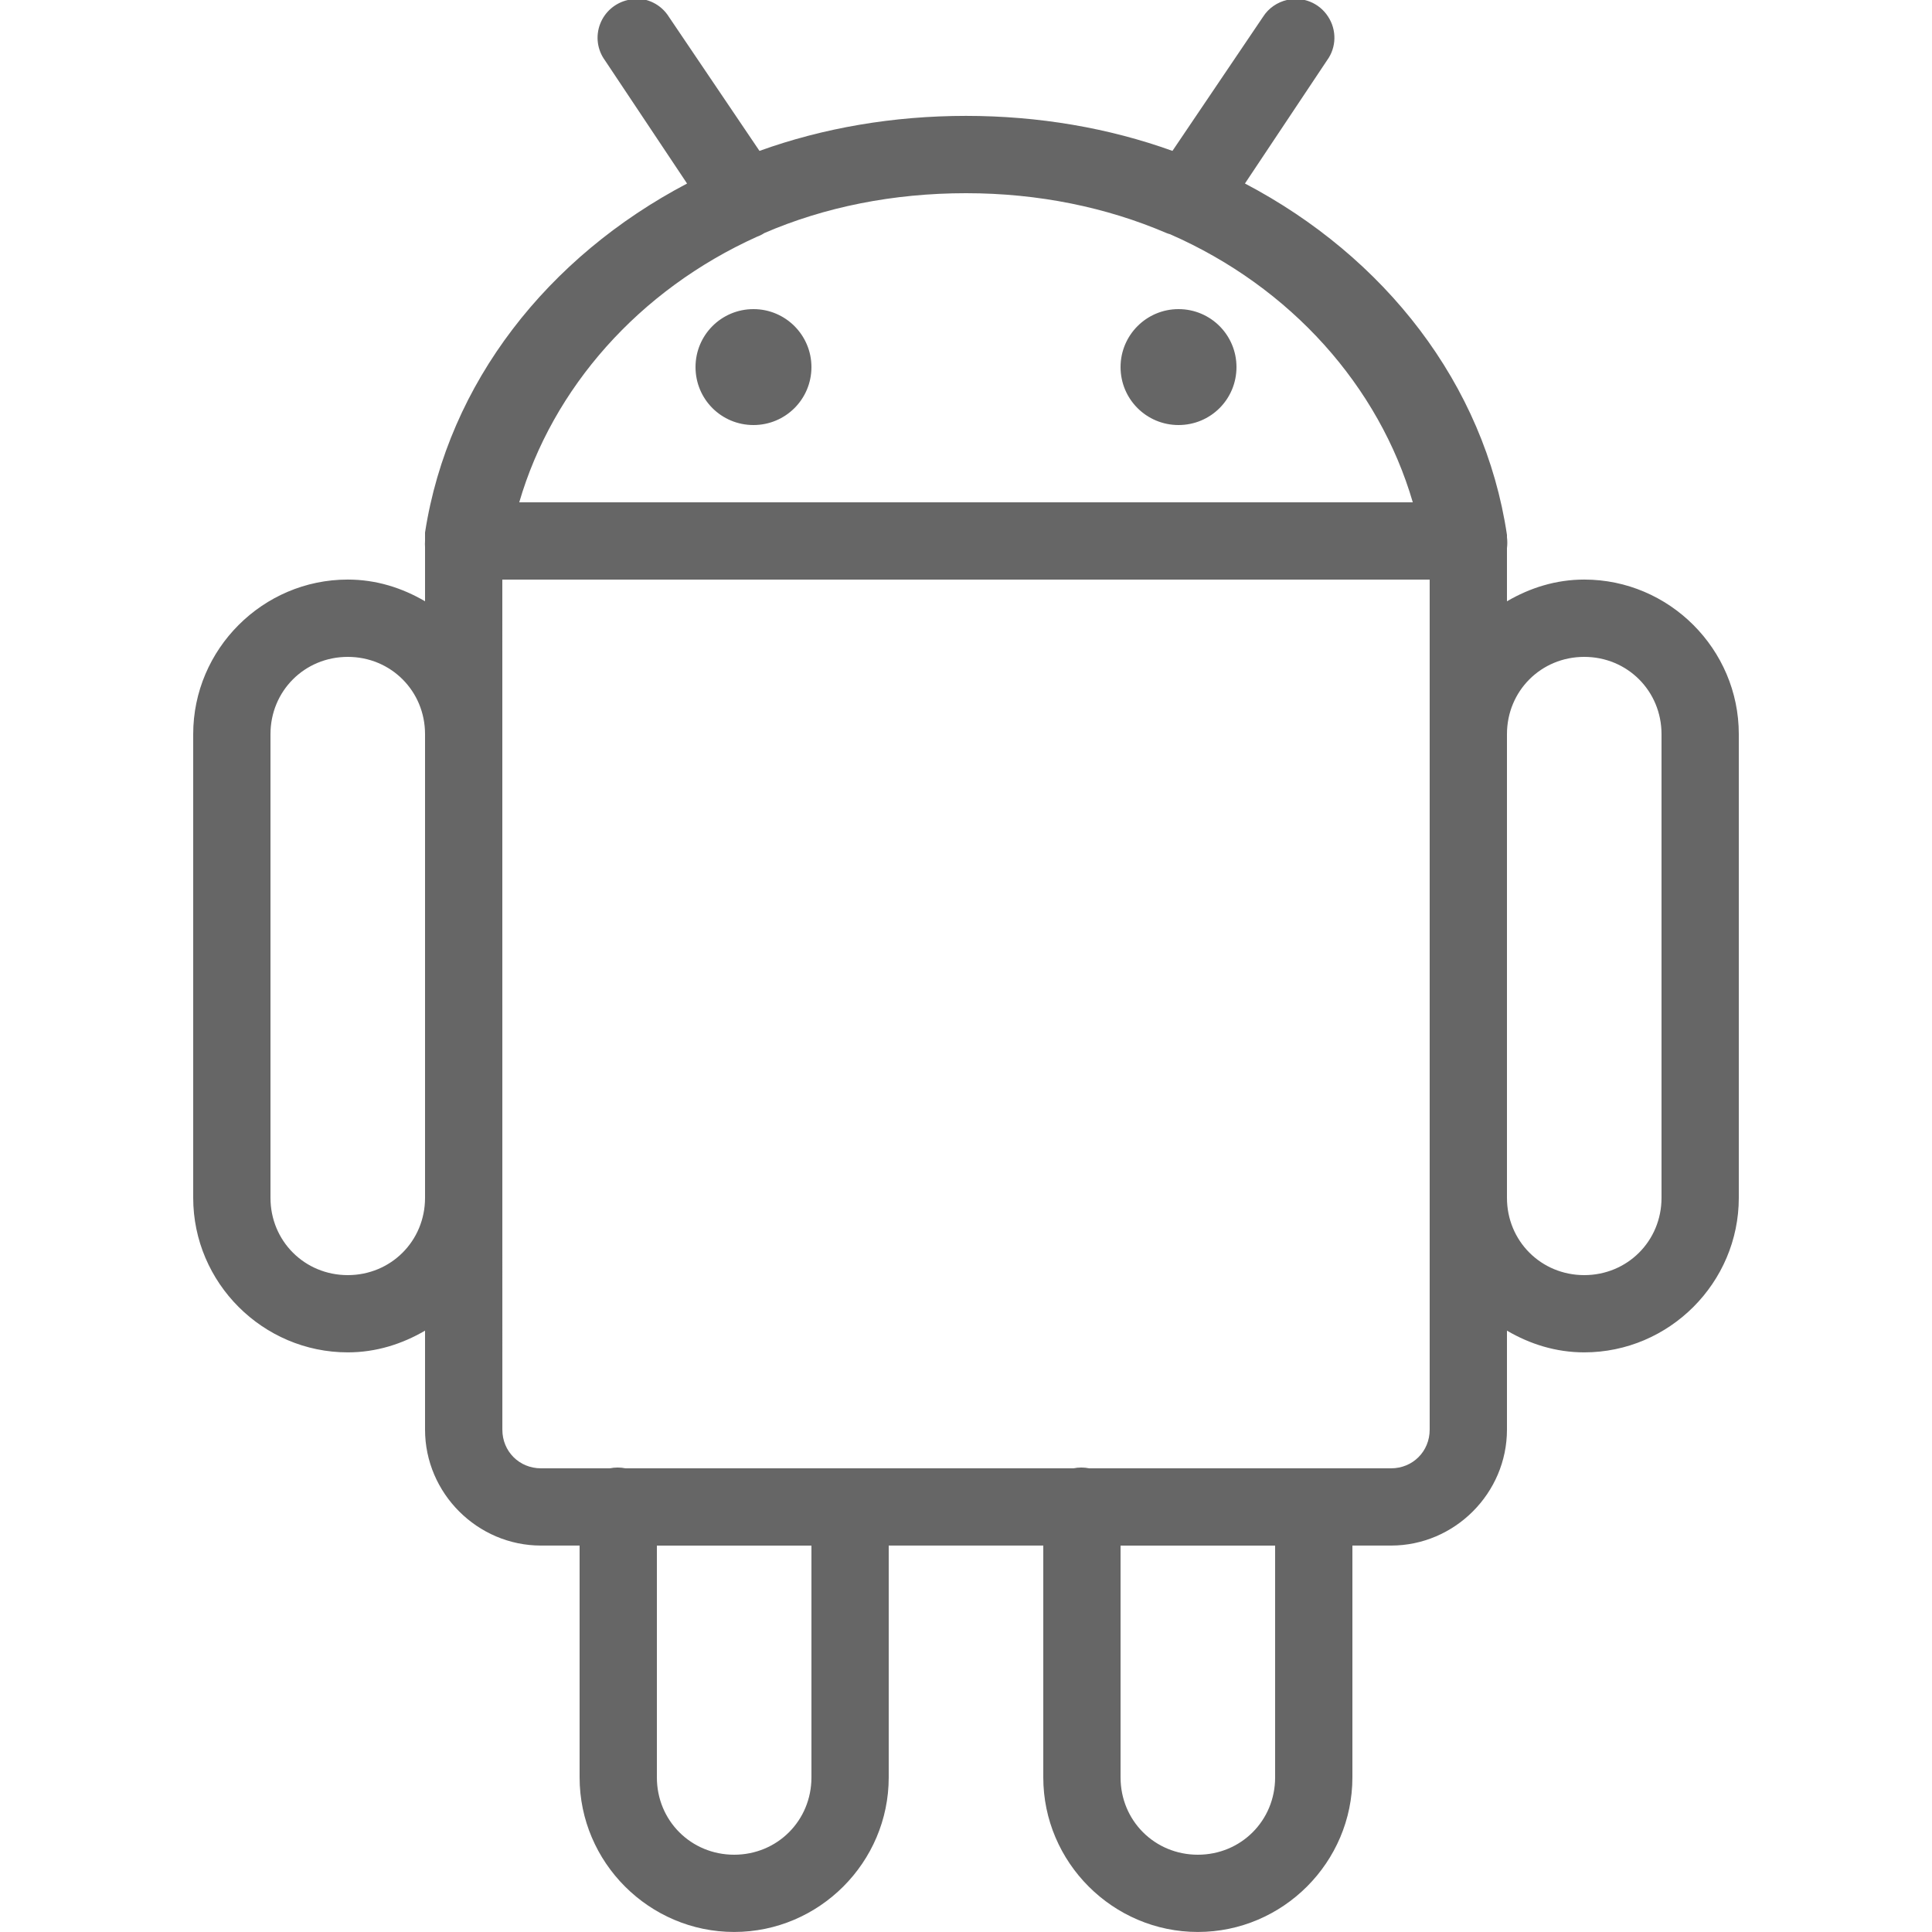 <svg fill="#666" height="50" viewBox="0 0 50 50" width="50" xmlns="http://www.w3.org/2000/svg"><path d="m16.375-.031c-.043.008-.086.02-.125.031-.328.074-.598.305-.719.621s-.074.668.125.941l2.125 3.188c-3.598 1.891-6.18 5.152-6.781 9.031v.031.031.094.062c-.004.051-.004.105 0 .156v1.406c-.594-.348-1.266-.562-2-.562-2.199 0-4 1.801-4 4v12c0 2.199 1.801 4 4 4 .734 0 1.406-.215 2-.562v2.562c0 1.645 1.355 3 3 3h1v6c0 2.199 1.801 4 4 4s4-1.801 4-4v-6h4v6c0 2.199 1.801 4 4 4s4-1.801 4-4v-6h1c1.645 0 3-1.355 3-3v-2.562c.594.348 1.266.562 2 .562 2.199 0 4-1.801 4-4v-12c0-2.199-1.801-4-4-4-.734 0-1.406.215-2 .562v-1.375c.012-.094.012-.188 0-.281 0-.012 0-.02 0-.031s0-.02 0-.031c-.582-3.906-3.164-7.195-6.781-9.094l2.125-3.188c.246-.336.254-.789.023-1.137-.227-.348-.648-.52-1.055-.426-.258.059-.484.215-.625.438l-2.344 3.469c-1.648-.594-3.461-.906-5.344-.906-1.883 0-3.695.312-5.344.906l-2.344-3.469c-.199-.32-.562-.5-.938-.469zm8.625 5.031c1.879 0 3.641.367 5.188 1.031.031.012.062.023.094.031 3.129 1.371 5.406 3.938 6.281 6.938h-23.125c.863-2.957 3.094-5.492 6.156-6.875.066-.023.129-.055.188-.094 1.555-.672 3.328-1.031 5.219-1.031zm-5.5 3c-.832 0-1.5.672-1.5 1.5 0 .832.668 1.5 1.5 1.5.828 0 1.5-.668 1.5-1.5 0-.828-.672-1.5-1.5-1.5zm11 0c-.828 0-1.5.672-1.5 1.5 0 .832.672 1.5 1.5 1.5.832 0 1.5-.668 1.5-1.5 0-.828-.668-1.5-1.5-1.5zm-17.5 7h24v22c0 .562-.438 1-1 1h-7.812c-.133-.027-.273-.027-.406 0h-11.594c-.133-.027-.273-.027-.406 0h-1.781c-.562 0-1-.438-1-1zm-4 2c1.117 0 2 .883 2 2v12c0 1.117-.883 2-2 2-1.117 0-2-.883-2-2v-12c0-1.117.883-2 2-2zm32 0c1.117 0 2 .883 2 2v12c0 1.117-.883 2-2 2-1.117 0-2-.883-2-2v-12c0-1.117.883-2 2-2zm-24 23h4v6c0 1.117-.883 2-2 2-1.117 0-2-.883-2-2zm12 0h4v6c0 1.117-.883 2-2 2-1.117 0-2-.883-2-2z"/></svg>